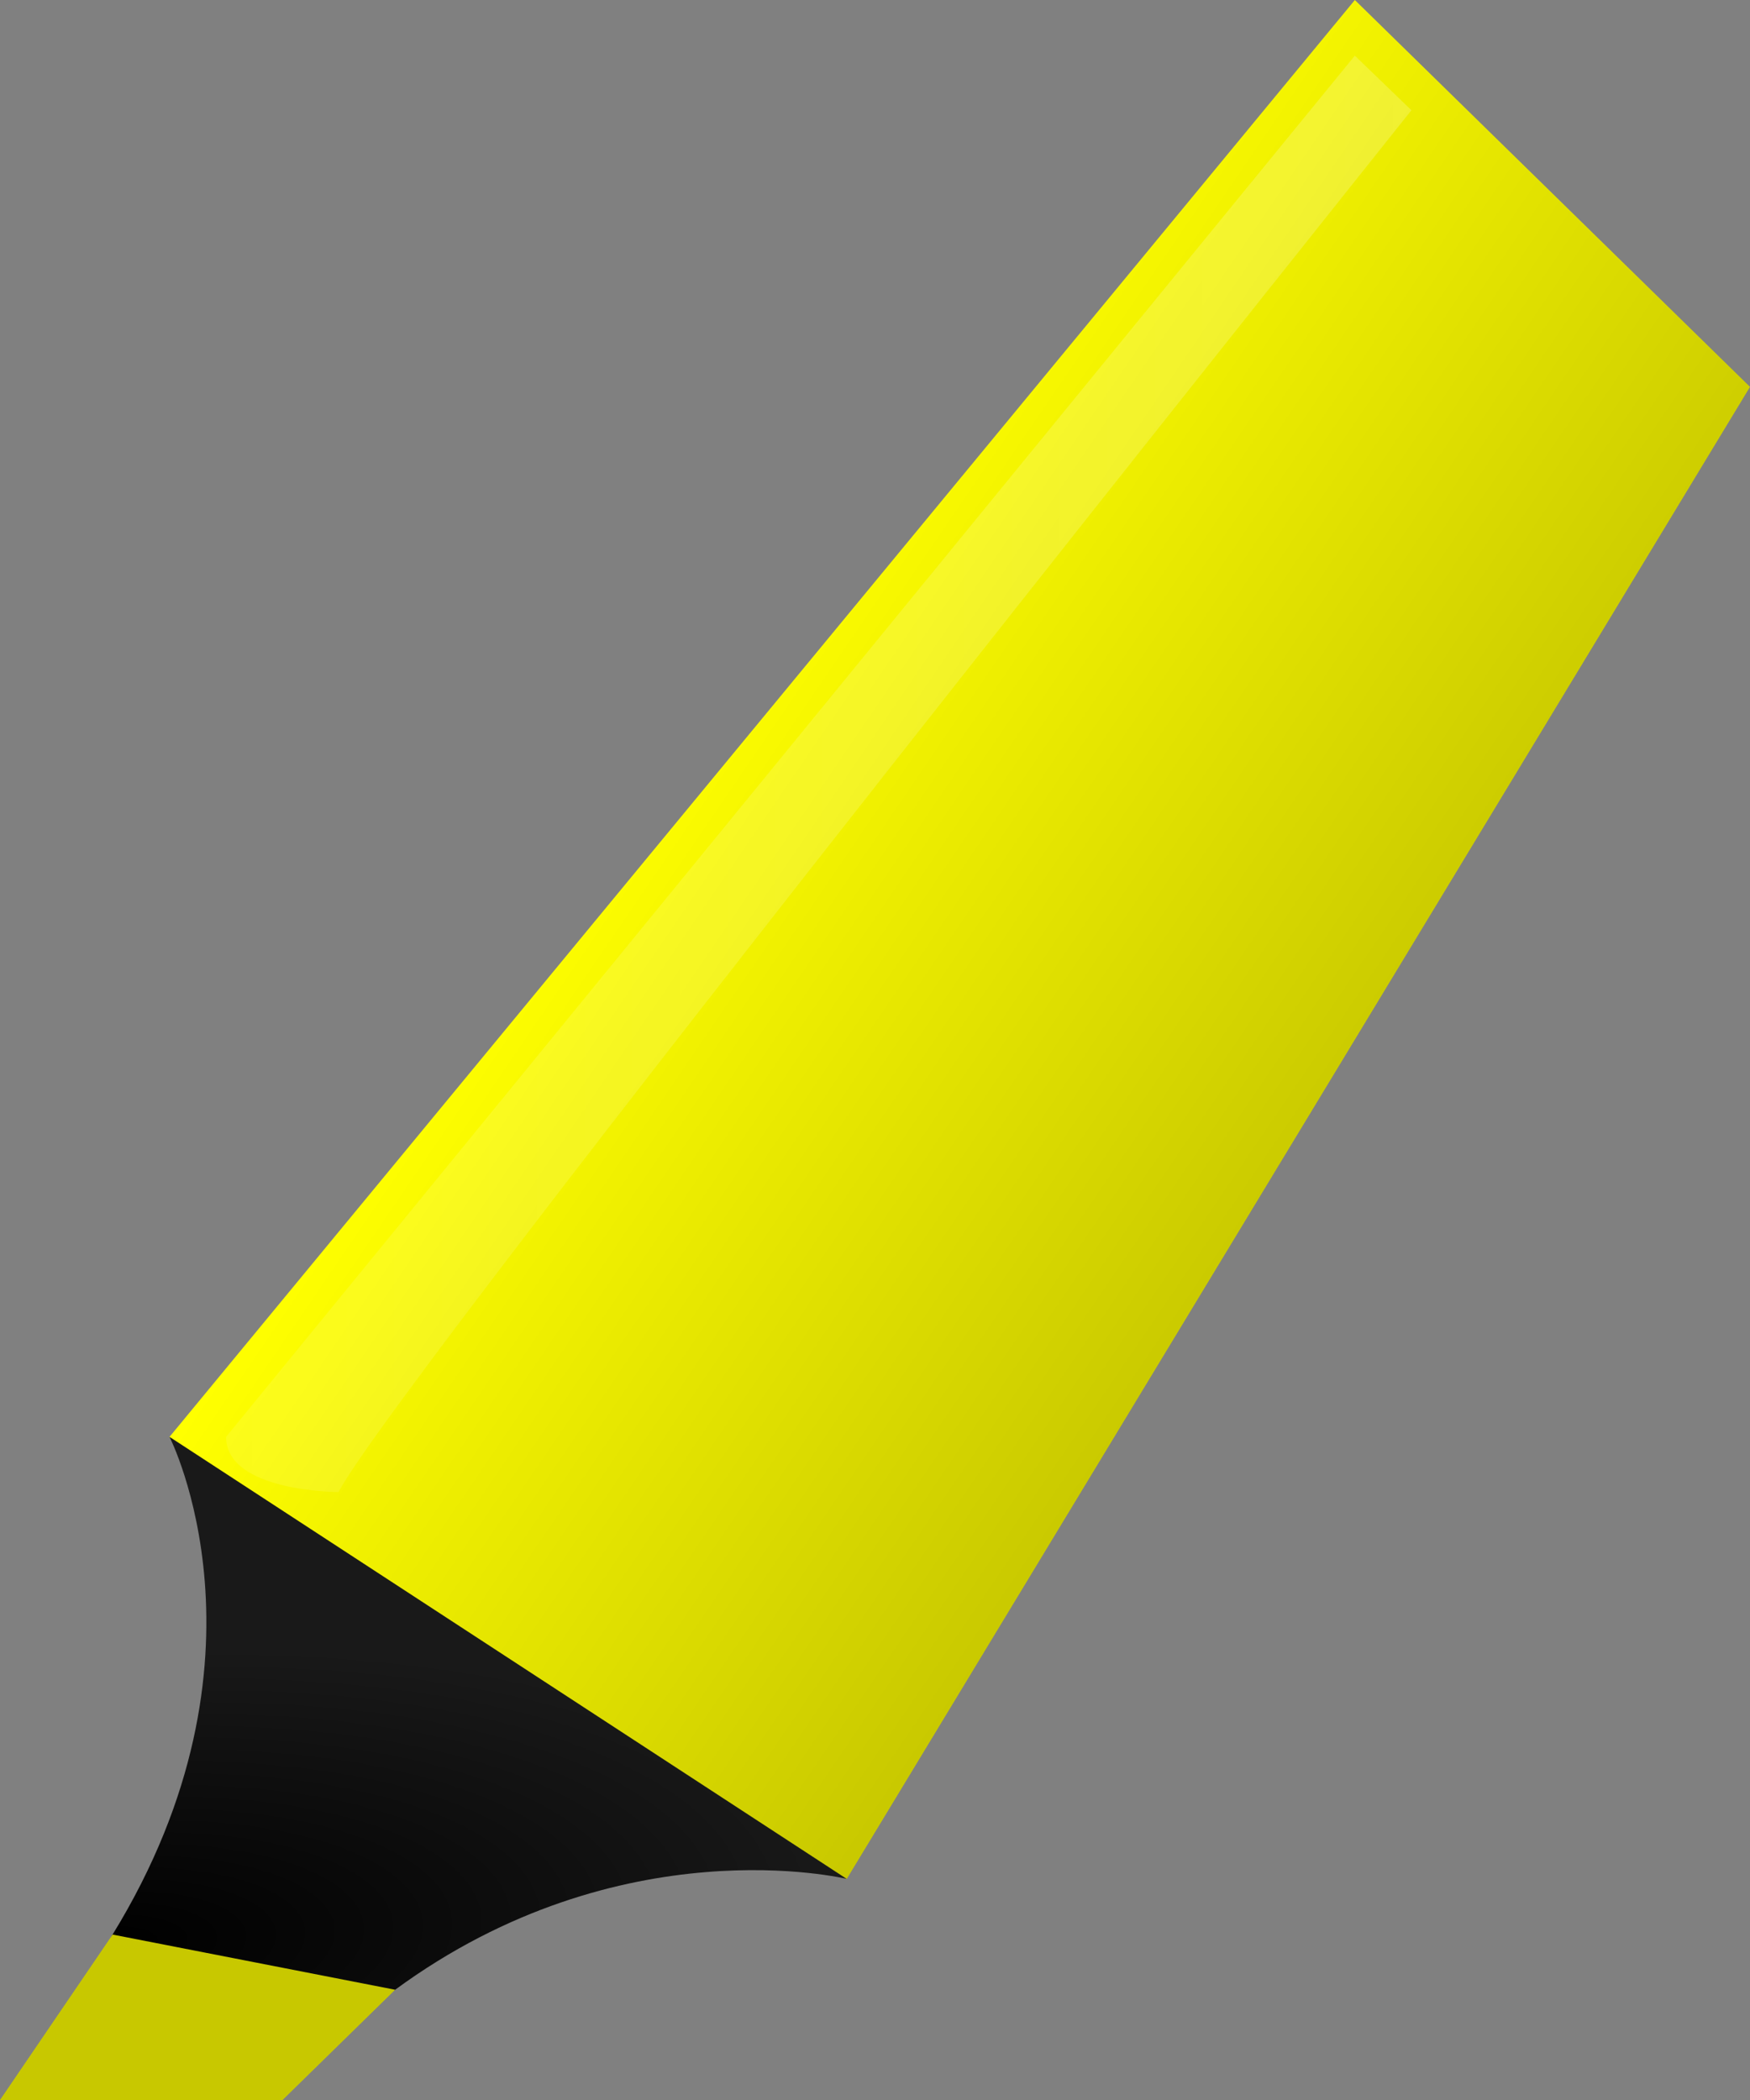 <?xml version="1.0" encoding="UTF-8"?>
<svg xmlns="http://www.w3.org/2000/svg" xmlns:xlink="http://www.w3.org/1999/xlink" width="15px" height="18px" viewBox="0 0 15 18" version="1.1">
<rect x="0" y="0" width="15" height="18" fill="#808080" stroke="none"/>
<defs>
<linearGradient id="linear0" gradientUnits="userSpaceOnUse" x1="55" y1="156" x2="115" y2="196" gradientTransform="matrix(0.097,0,0,0.095,-3.871,-2.463)">
<stop offset="0" style="stop-color:rgb(100%,100%,0%);stop-opacity:1;"/>
<stop offset="1" style="stop-color:rgb(78.431%,78.431%,0%);stop-opacity:1;"/>
</linearGradient>
<radialGradient id="radial0" gradientUnits="userSpaceOnUse" cx="50" cy="205.65" fx="50" fy="205.65" r="32.768" gradientTransform="matrix(0.192,-0.014,0.006,0.076,-9.853,1.736)">
<stop offset="0" style="stop-color:rgb(0%,0%,0%);stop-opacity:1;"/>
<stop offset="1" style="stop-color:rgb(9.804%,9.804%,9.804%);stop-opacity:1;"/>
</radialGradient>
<linearGradient id="linear1" gradientUnits="userSpaceOnUse" x1="60" y1="96" x2="165" y2="96" gradientTransform="matrix(0.097,0,0,0.095,-3.871,-2.463)">
<stop offset="0" style="stop-color:rgb(100%,100%,100%);stop-opacity:0.098;"/>
<stop offset="1" style="stop-color:rgb(100%,100%,100%);stop-opacity:0.196;"/>
</linearGradient>
</defs>
<g id="surface1">
<path style=" stroke:none;fill-rule:nonzero;fill:url(#linear0);" d="M 11.613 0 L 15 3.316 L 7.258 16.105 C 6.773 16.008 1.551 12.504 1.453 12.316 Z M 11.613 0 "/>
<path style=" stroke:none;fill-rule:nonzero;fill:url(#radial0);" d="M 1.453 12.316 L 7.258 16.105 C 7.258 16.105 5.324 15.633 3.387 17.055 C 2.742 17.523 0.555 17.258 0.965 16.582 C 2.422 14.211 1.453 12.316 1.453 12.316 Z M 1.453 12.316 "/>
<path style=" stroke:none;fill-rule:nonzero;fill:rgb(78.431%,78.431%,0%);fill-opacity:1;" d="M 0.965 16.582 L 3.387 17.055 L 2.422 18 L 0 18 Z M 0.965 16.582 "/>
<path style=" stroke:none;fill-rule:nonzero;fill:url(#linear1);" d="M 11.613 0.477 L 12.098 0.945 C 12.098 0.945 3.387 11.844 2.902 12.789 C 2.902 12.789 1.938 12.789 1.938 12.316 Z M 11.613 0.477 "/>
</g>
</svg>
